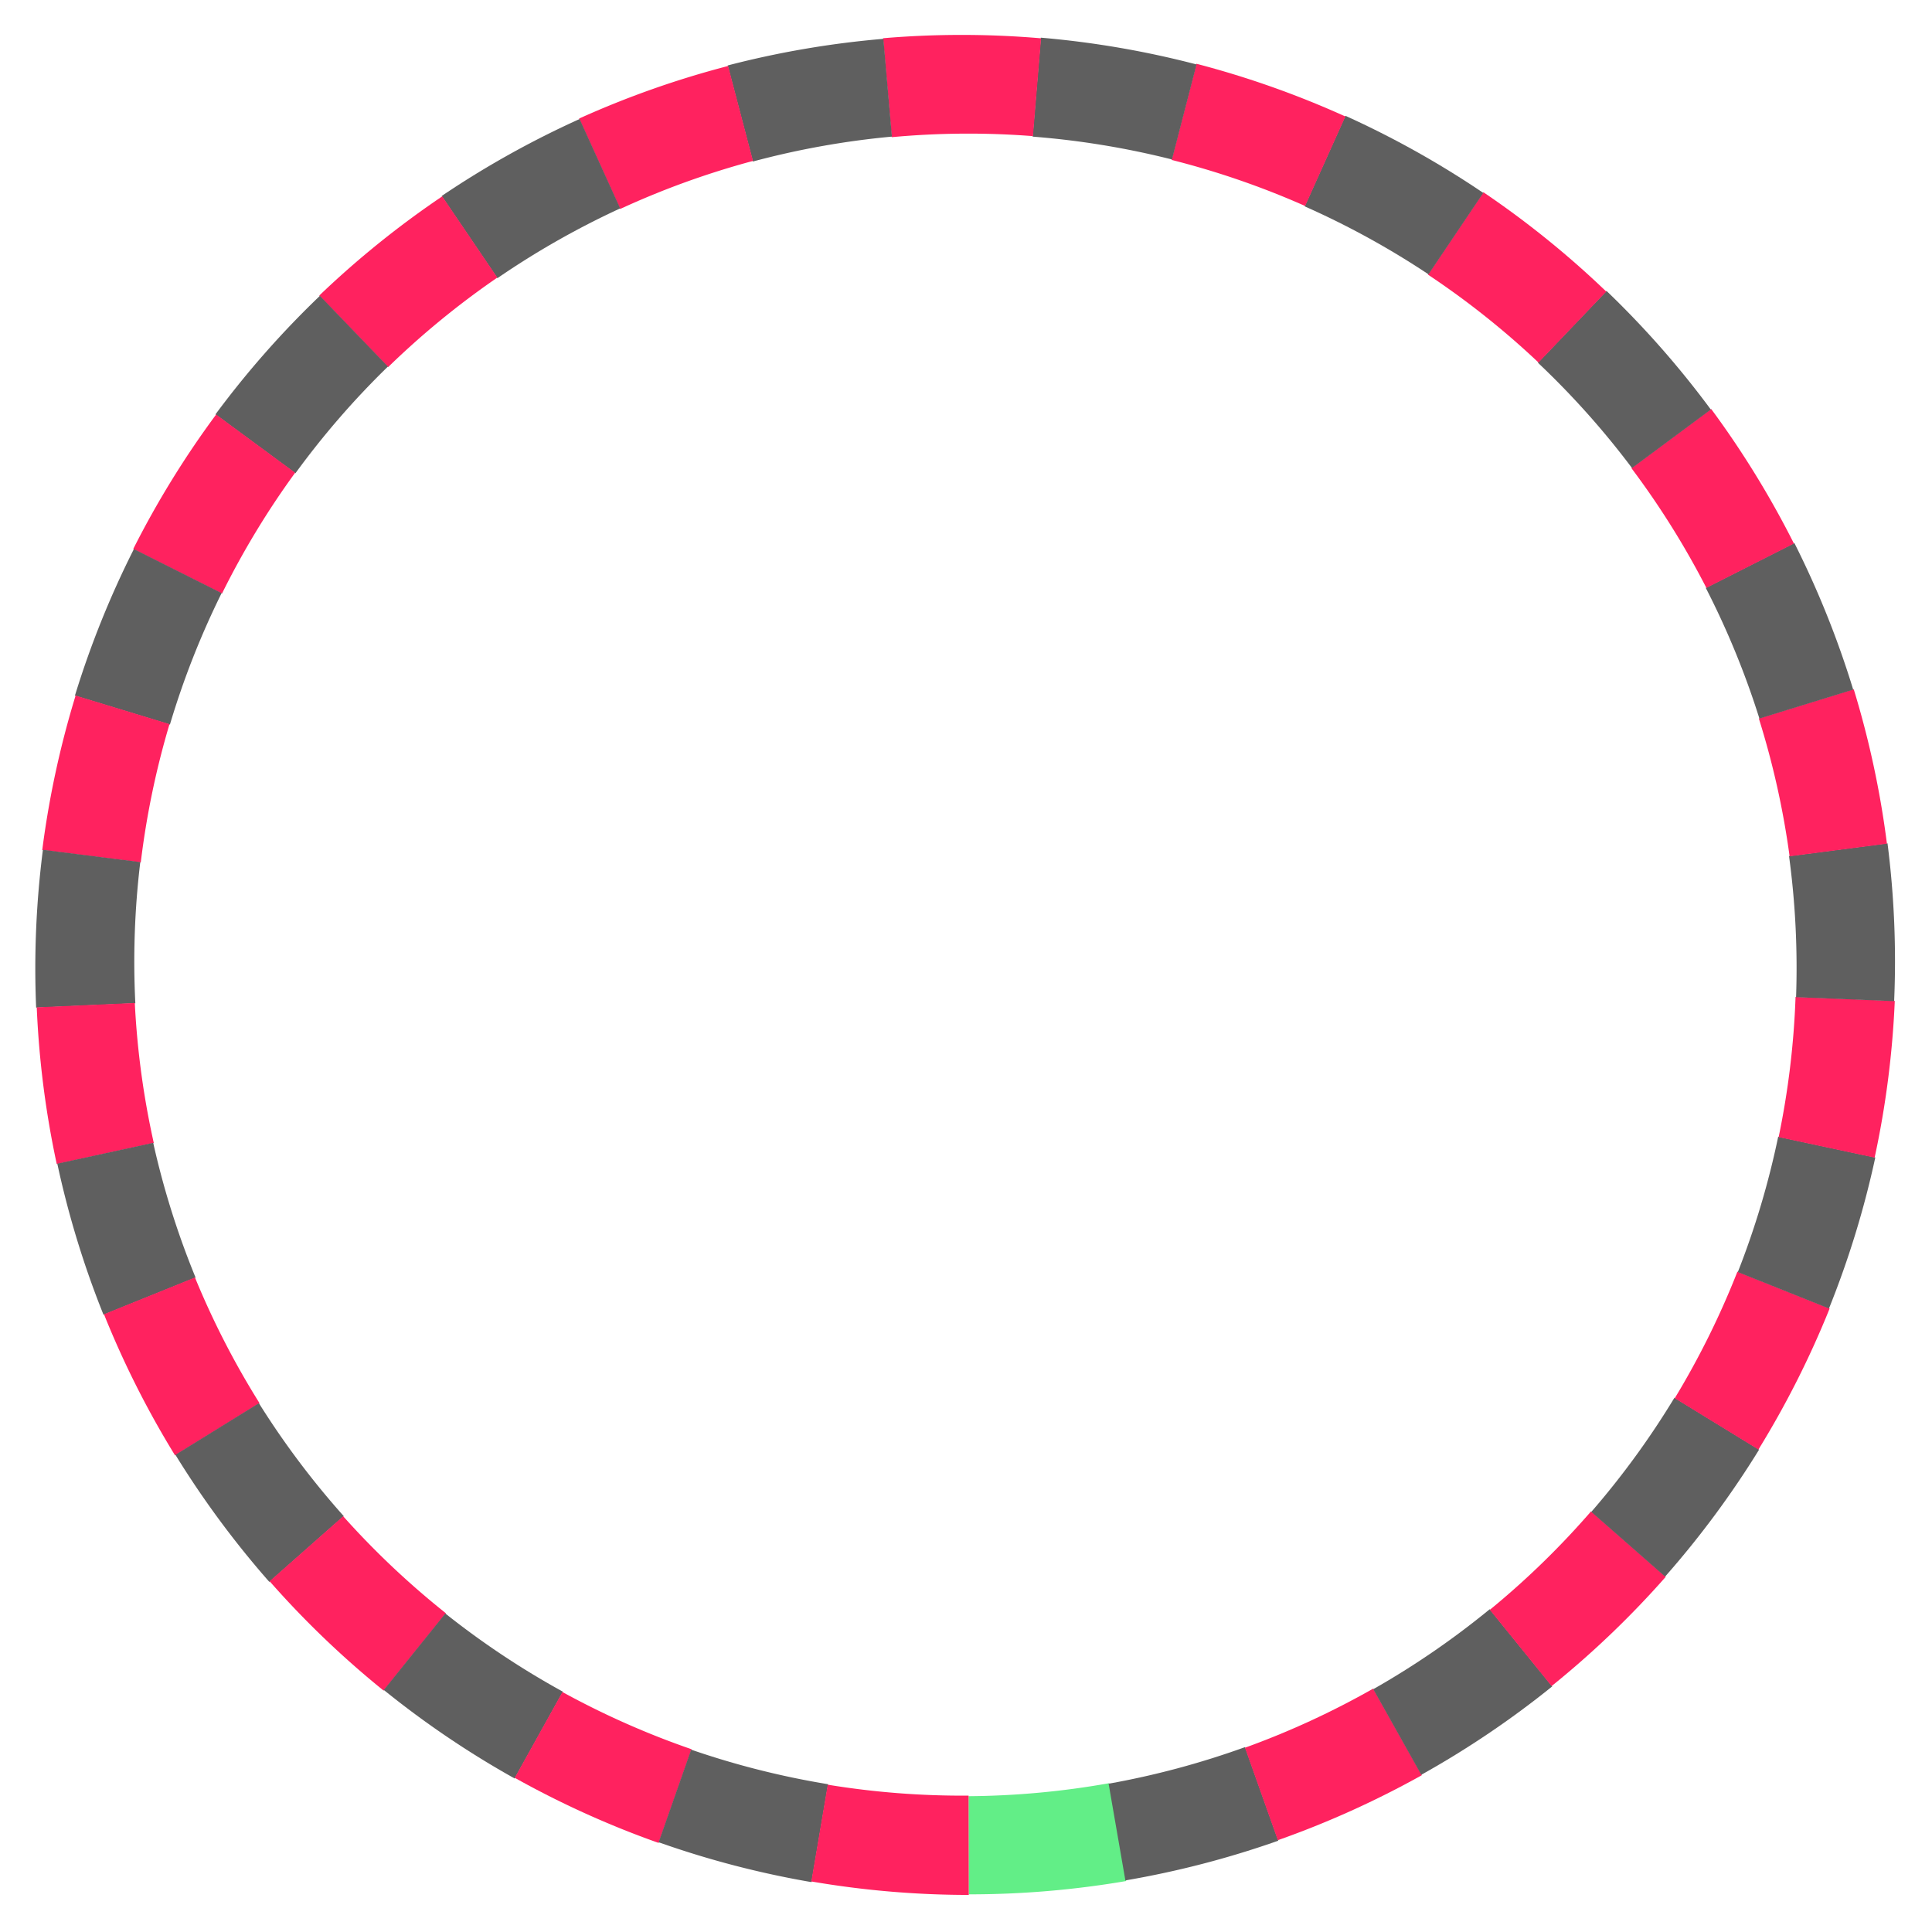<svg xmlns="http://www.w3.org/2000/svg" width="1083.737" height="1083.559" viewBox="0 0 1083.737 1083.559">
  <g id="roulette" transform="translate(2230.13 -308.281) rotate(104.5)">
    <path id="path1592-9" d="M191.3,115.01l-50.755,22.949a466.632,466.632,0,0,1,26.818,74.568l53.284-13.878A522.216,522.216,0,0,0,191.3,115.01Z" transform="translate(1528.903 1091.096)" fill="#62ee87"/>
    <path id="path1750" d="M182.649,106.963,136.5,138.16a466.658,466.658,0,0,1,39.034,68.963l50.172-22.684A522.234,522.234,0,0,0,182.649,106.963Z" transform="translate(1494.284 1022.209)" fill="#5f5f5f"/>
    <path id="path1752" d="M171.505,99.772,131.3,138.319a466.626,466.626,0,0,1,50.128,61.374l45.617-30.837a522.224,522.224,0,0,0-55.535-69.084Z" transform="translate(1449.699 960.652)" fill="#ff225f"/>
    <path id="path1760" d="M158.194,93.67l-33.117,44.788a466.63,466.63,0,0,1,59.78,52.02l39.749-38.1A522.223,522.223,0,0,0,158.194,93.67Z" transform="translate(1396.469 908.411)" fill="#5f5f5f"/>
    <path id="path1762" d="M143.1,88.831l-25.071,49.741a466.623,466.623,0,0,1,67.711,41.168l32.738-44.272A522.233,522.233,0,0,0,143.1,88.831Z" transform="translate(1336.112 866.993)" fill="#ff225f"/>
    <path id="path1764" d="M126.651,85.4l-16.3,53.262a466.625,466.625,0,0,1,73.695,29.133l24.784-49.169A522.21,522.21,0,0,0,126.651,85.4Z" transform="translate(1270.375 837.587)" fill="#5f5f5f"/>
    <path id="path1766" d="M109.33,83.464l-7.068,55.252a466.643,466.643,0,0,1,77.558,16.259l16.118-52.65a522.229,522.229,0,0,0-86.609-18.86Z" transform="translate(1201.154 821.041)" fill="#ff225f"/>
    <path id="path1768" d="M93.751,83.47l2.372,55.651a466.657,466.657,0,0,1,79.191,2.917L182.3,87.421A522.237,522.237,0,0,0,93.751,83.47Z" transform="translate(1128.3 817.449)" fill="#5f5f5f"/>
    <path id="path1770" d="M84.572,94.195l11.743,54.45a466.656,466.656,0,0,1,78.544-10.509l-2.343-55.012A522.234,522.234,0,0,0,84.572,94.195Z" transform="translate(1049.718 818.135)" fill="#ff225f"/>
    <path id="path1772" d="M75.726,110.088,96.5,161.77a466.649,466.649,0,0,1,75.639-23.632L160.535,84.314a522.235,522.235,0,0,0-84.808,25.775Z" transform="translate(973.992 828.32)" fill="#5f5f5f"/>
    <path id="path1774" d="M67.469,126.774,96.681,174.2a466.63,466.63,0,0,1,70.556-36.075L146.7,87.037A522.246,522.246,0,0,0,67.469,126.774Z" transform="translate(903.304 851.631)" fill="#ff225f"/>
    <path id="path1776" d="M60.037,143.771l36.808,41.808A466.653,466.653,0,0,1,160.289,138.1L131.414,91.215a522.224,522.224,0,0,0-71.377,52.556Z" transform="translate(839.683 887.398)" fill="#5f5f5f"/>
    <path id="path1778" d="M53.645,160.591l43.344,34.986a466.641,466.641,0,0,1,54.508-57.52L115.113,96.728A522.217,522.217,0,0,0,53.645,160.591Z" transform="translate(784.963 934.593)" fill="#ff225f"/>
    <path id="path1780" d="M48.476,176.749l48.633,27.157a466.644,466.644,0,0,1,44-65.9L98.267,103.417a522.225,522.225,0,0,0-49.791,73.333Z" transform="translate(740.717 991.851)" fill="#5f5f5f"/>
    <path id="path1782" d="M44.68,191.782,97.2,210.33a466.639,466.639,0,0,1,32.231-72.393L81.361,111.09A522.24,522.24,0,0,0,44.68,191.782Z" transform="translate(708.218 1057.538)" fill="#ff225f"/>
    <path id="path1784" d="M42.365,205.256l54.9,9.4a466.646,466.646,0,0,1,19.533-76.8L64.881,119.525A522.212,522.212,0,0,0,42.365,205.256Z" transform="translate(688.401 1129.747)" fill="#5f5f5f"/>
    <path id="path1786" d="M41.6,216.783l55.7-.01a466.631,466.631,0,0,1,6.272-78.995l-54.271-9.3a522.223,522.223,0,0,0-7.7,88.3Z" transform="translate(681.836 1206.416)" fill="#ff225f"/>
    <path id="path1788" d="M48.968,226.042l54.9-9.424A466.635,466.635,0,0,1,96.7,137.7l-55.062.008a521.917,521.917,0,0,0,7.332,88.335Z" transform="translate(682.146 1285.325)" fill="#5f5f5f"/>
    <path id="path1790" d="M64.59,241.08l52.516-18.567a466.641,466.641,0,0,1-20.4-76.572l-54.269,9.314A522.234,522.234,0,0,0,64.59,241.079Z" transform="translate(688.992 1355.884)" fill="#ff225f"/>
    <path id="path1792" d="M81.122,253.142l48.623-27.175a466.648,466.648,0,0,1-33.051-72.022L44.78,172.3a522.228,522.228,0,0,0,36.342,80.846Z" transform="translate(709.074 1424.398)" fill="#5f5f5f"/>
    <path id="path1794" d="M98.087,261.88l43.331-35a466.611,466.611,0,0,1-44.748-65.4L48.6,188.339a522.22,522.22,0,0,0,49.483,73.541Z" transform="translate(741.813 1488.885)" fill="#ff225f"/>
    <path id="path1796" d="M115,267.042l36.792-41.821a466.645,466.645,0,0,1-55.157-56.9L53.8,202.921a522.215,522.215,0,0,0,61.2,64.12Z" transform="translate(786.267 1547.493)" fill="#5f5f5f"/>
    <path id="path1798" d="M131.365,268.481l29.195-47.438a466.633,466.633,0,0,1-63.98-46.757l-36.371,41.34a522.214,522.214,0,0,0,71.156,52.855Z" transform="translate(841.158 1598.541)" fill="#ff225f"/>
    <path id="path1800" d="M146.721,266.154l20.757-51.69a466.622,466.622,0,0,1-70.962-35.271L67.656,226.085a522.216,522.216,0,0,0,79.065,40.069Z" transform="translate(904.905 1640.544)" fill="#5f5f5f"/>
    <path id="path1802" d="M160.623,260.13l11.723-54.454a466.628,466.628,0,0,1-75.9-22.771L75.923,234a522.225,522.225,0,0,0,84.7,26.13Z" transform="translate(975.678 1672.316)" fill="#ff225f"/>
    <path id="path1804" d="M172.67,250.581l2.351-55.652a466.629,466.629,0,0,1-78.658-9.616l-11.59,53.828a522.236,522.236,0,0,0,87.9,11.439Z" transform="translate(1051.436 1692.936)" fill="#5f5f5f"/>
    <path id="path1806" d="M182.517,241.2l-7.088-55.249a466.631,466.631,0,0,1-79.152,3.817L93.95,244.778a522.287,522.287,0,0,0,88.566-3.58Z" transform="translate(1130.003 1698.379)" fill="#ff225f"/>
    <path id="path1808" d="M196.151,237.446,179.828,184.19a466.6,466.6,0,0,1-77.368,17.139l7,54.614a522.222,522.222,0,0,0,86.687-18.5Z" transform="translate(1202.845 1683.316)" fill="#5f5f5f"/>
    <path id="path1810" d="M208.992,230.821,183.9,181.089a466.642,466.642,0,0,1-73.359,29.968L126.678,263.7a522.241,522.241,0,0,0,82.314-32.881Z" transform="translate(1272.054 1656.776)" fill="#ff225f"/>
    <path id="path1816" d="M218.588,221.513l-33.133-44.776a466.644,466.644,0,0,1-67.239,41.935l24.8,49.161a522.247,522.247,0,0,0,75.573-46.32Z" transform="translate(1337.729 1619.523)" fill="#5f5f5f"/>
    <path id="path1818" d="M224.661,209.794l-40.224-38.532a466.632,466.632,0,0,1-59.185,52.7L158,268.22a522.233,522.233,0,0,0,66.657-58.426Z" transform="translate(1397.968 1572.646)" fill="#ff225f"/>
    <path id="path1820" d="M227.038,196l-46.158-31.18a466.617,466.617,0,0,1-49.427,61.94l39.761,38.091A522.216,522.216,0,0,0,227.038,196Z" transform="translate(1451.052 1517.473)" fill="#5f5f5f"/>
    <path id="path1822" d="M225.654,180.515l-50.767-22.926a466.628,466.628,0,0,1-38.248,69.4l45.626,30.823A522.234,522.234,0,0,0,225.65,180.52Z" transform="translate(1495.44 1455.599)" fill="#ff225f"/>
    <path id="path1824" d="M220.537,163.808l-53.908-14.021a466.64,466.64,0,0,1-25.969,74.868l50.179,22.669a522.216,522.216,0,0,0,29.7-83.515Z" transform="translate(1529.87 1388.804)" fill="#5f5f5f"/>
    <path id="path1826" d="M211.845,146.342l-55.5-4.709a466.639,466.639,0,0,1-12.942,78.18l53.289,13.862a522.233,522.233,0,0,0,15.156-87.333Z" transform="translate(1553.333 1319.01)" fill="#ff225f"/>
    <path id="path1828" d="M200.236,132.869l-55.5,4.739a466.611,466.611,0,0,1,.457,79.243l54.865,4.657a522.194,522.194,0,0,0,.178-88.638Z" transform="translate(1564.761 1243.98)" fill="#5f5f5f"/>
    <path id="path1830" d="M197.221,123.749,143.32,137.8a466.648,466.648,0,0,1,13.843,78.025l54.862-4.683a522.2,522.2,0,0,0-14.805-87.393Z" transform="translate(1552.641 1165.908)" fill="#ff225f"/>
  </g>
</svg>
